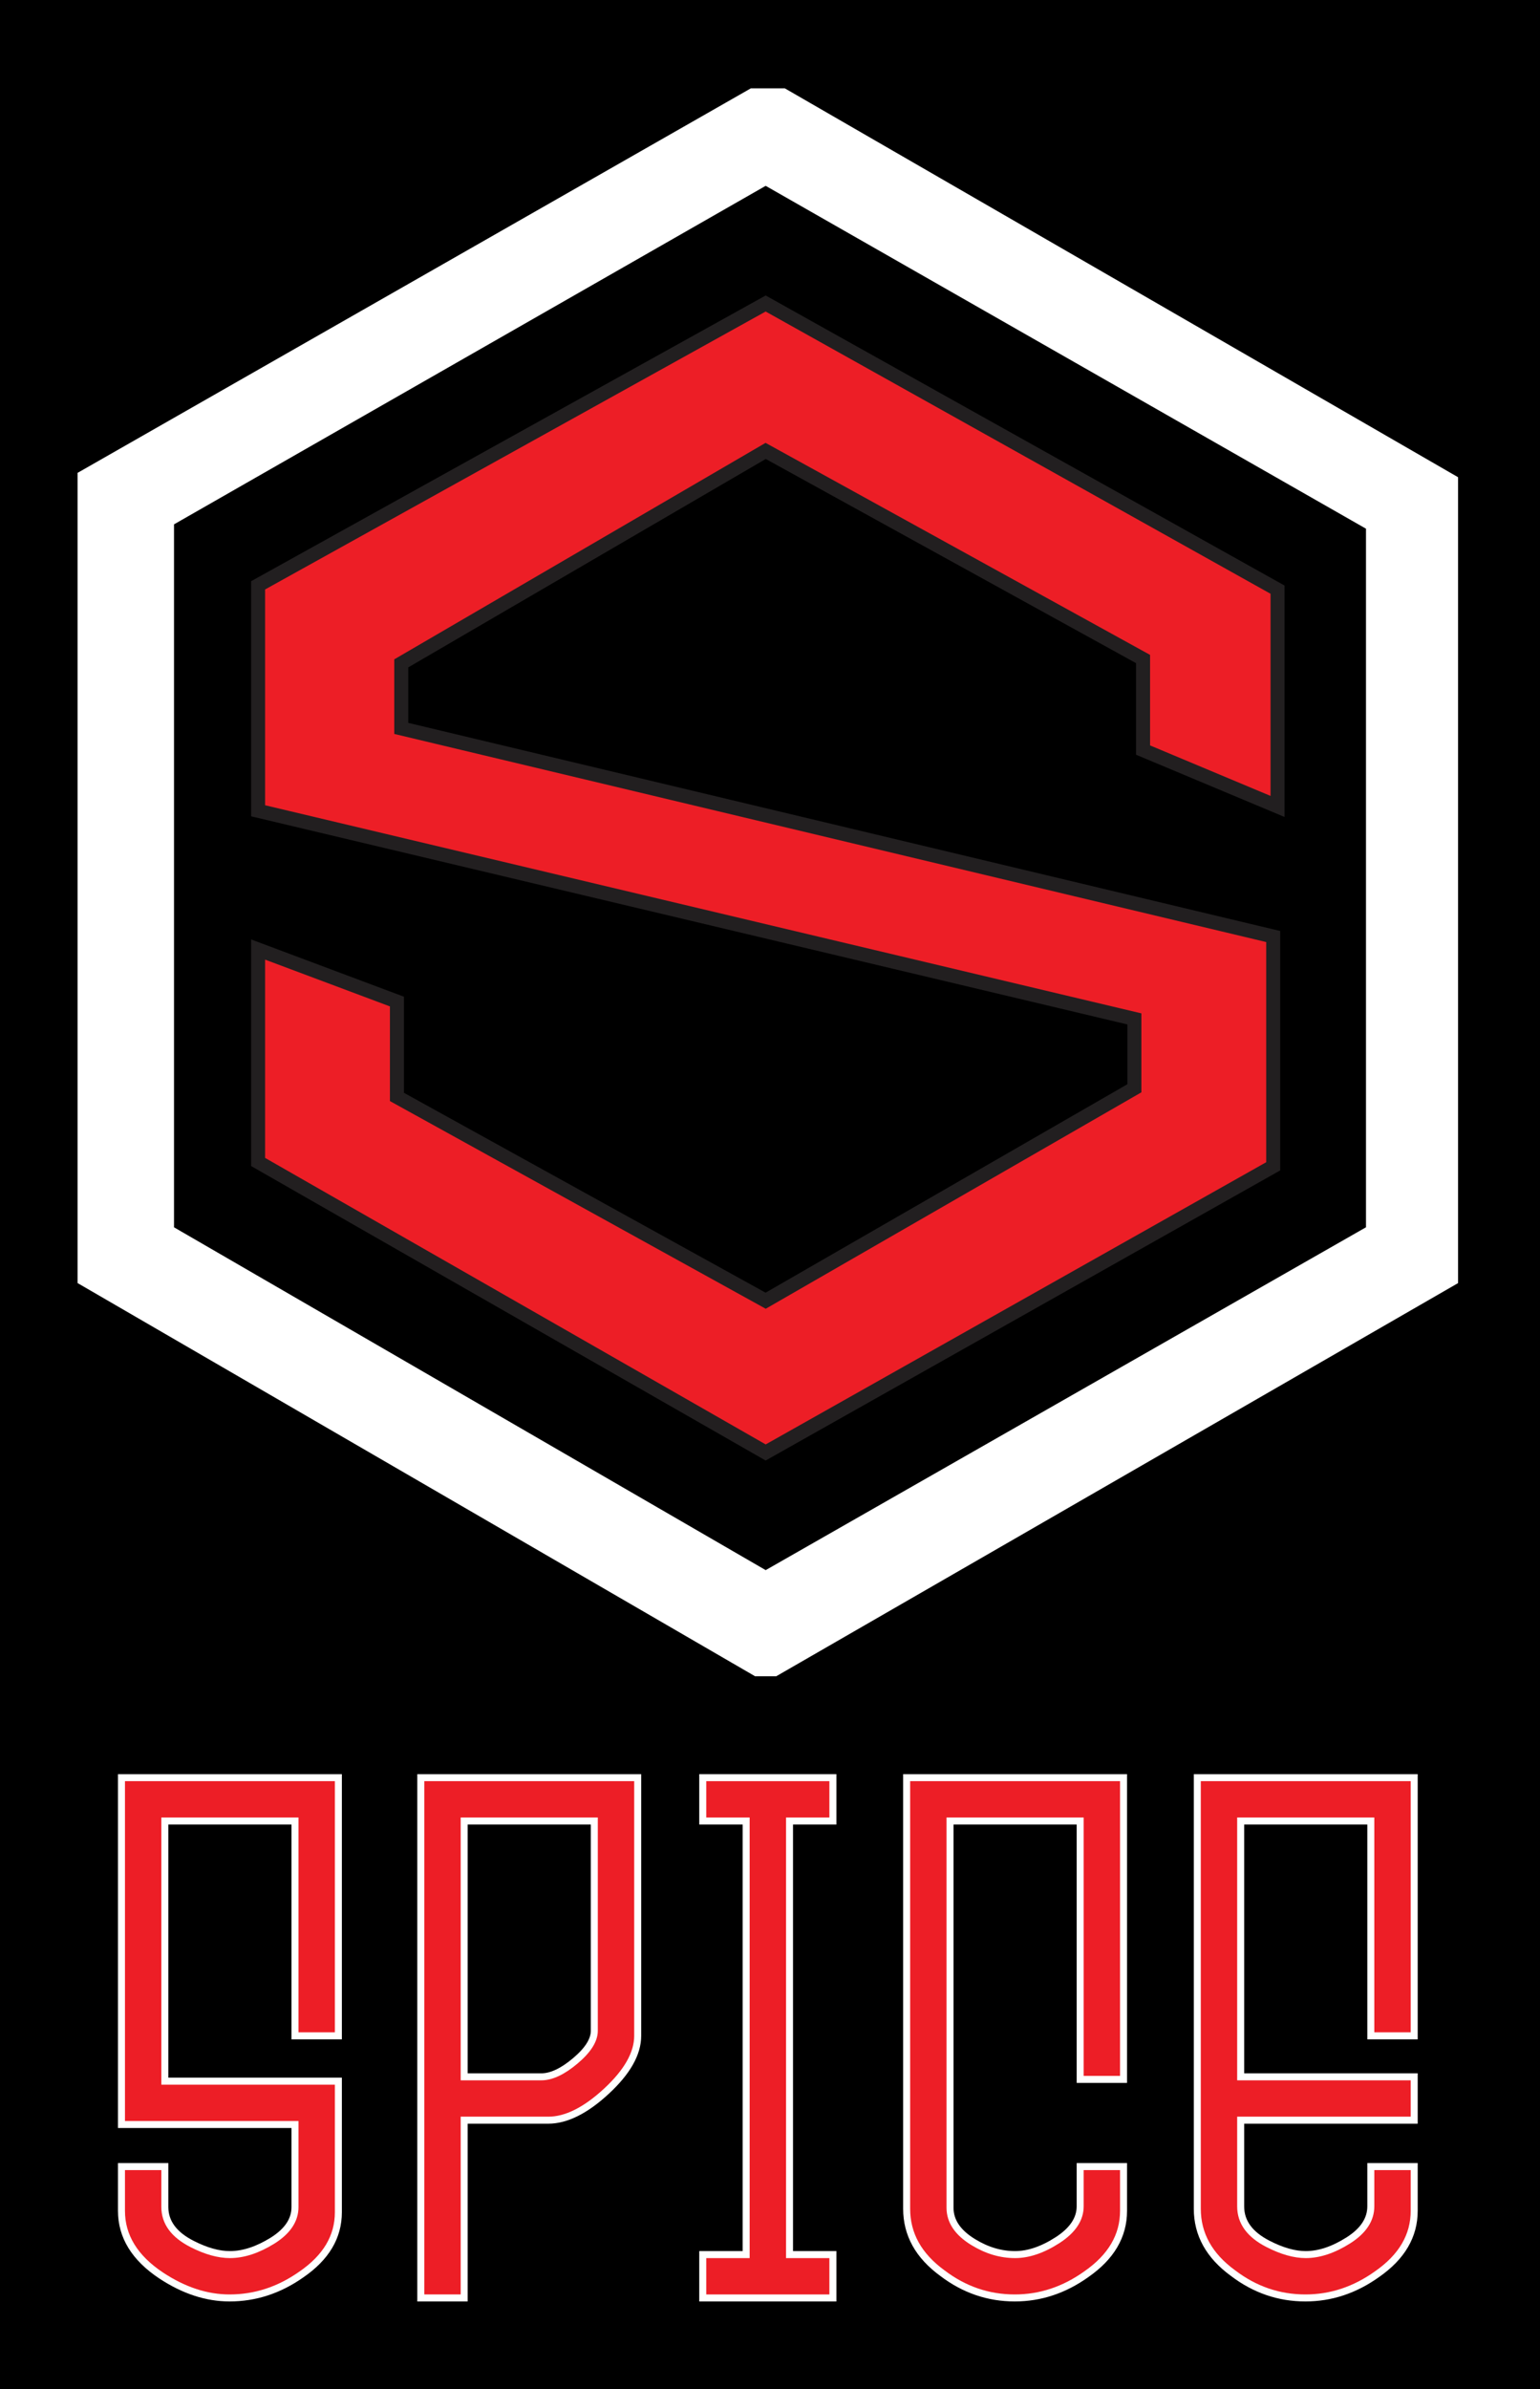 <?xml version="1.0" standalone="no"?>
<!-- Generator: Adobe Fireworks 10, Export SVG Extension by Aaron Beall (http://fireworks.abeall.com) . Version: 0.6.1  -->
<!DOCTYPE svg PUBLIC "-//W3C//DTD SVG 1.1//EN" "http://www.w3.org/Graphics/SVG/1.1/DTD/svg11.dtd">
<svg id="media_13_220_340.fw-Page%201" viewBox="0 0 220 341" style="background-color:#ffffff00" version="1.1"
	xmlns="http://www.w3.org/2000/svg" xmlns:xlink="http://www.w3.org/1999/xlink" xml:space="preserve"
	x="0px" y="0px" width="220px" height="341px"
>
	<g id="Layer%201">
		<rect x="0" y="0" width="220" height="341" fill="#000000"/>
		<path d="M 109.38 25.374 L 196.141 74.884 L 196.141 175.76 L 109.38 225.27 L 23.859 175.76 L 23.859 74.265 L 109.38 25.374 ZM 12.085 68.076 L 12.085 182.568 L 108.141 238.267 L 110.62 238.267 L 207.296 182.568 L 207.296 68.695 L 111.859 13.615 L 107.521 13.615 L 12.085 68.076 Z" stroke="#ffffff" stroke-width="2" fill="#ffffff"/>
		<path d="M 109.38 43.321 L 36.873 83.548 L 36.873 115.73 L 162.056 145.436 L 162.056 155.338 L 109.38 185.662 L 56.704 156.575 L 56.704 142.96 L 36.873 135.534 L 36.873 165.858 L 109.38 207.323 L 181.887 166.477 L 181.887 133.677 L 57.324 103.971 L 57.324 94.688 L 109.38 64.363 L 163.296 94.069 L 163.296 107.065 L 182.507 115.111 L 182.507 84.167 L 109.38 43.321 Z" stroke="#221f20" stroke-width="2" fill="#ed1e26"/>
		<g>
			<path d="M 48.338 297.06 L 23.549 297.06 L 23.549 259.927 L 42.141 259.927 L 42.141 290.591 L 48.338 290.591 L 48.338 253.739 L 17.352 253.739 L 17.352 303.249 L 42.141 303.249 L 42.141 315.036 C 42.141 316.893 41.066 318.488 38.936 319.823 C 36.796 321.148 34.762 321.815 32.845 321.815 C 31.228 321.815 29.427 321.312 27.452 320.306 C 24.847 318.982 23.549 317.222 23.549 315.017 L 23.549 309.254 L 17.352 309.254 L 17.352 315.568 C 17.352 319.204 19.24 322.289 23.026 324.803 C 26.251 326.93 29.504 328.004 32.797 328.004 C 36.457 328.004 39.865 326.892 43.032 324.668 C 46.566 322.25 48.338 319.291 48.338 315.771 L 48.338 297.06 L 48.338 297.06 Z" stroke="#ffffff" stroke-width="1" fill="#ed1e26"/>
			<path d="M 91.099 253.739 L 60.113 253.739 L 60.113 328.004 L 66.31 328.004 L 66.31 302.63 L 78.336 302.63 C 80.873 302.63 83.643 301.257 86.625 298.501 C 89.607 295.745 91.099 293.105 91.099 290.591 L 91.099 253.739 L 91.099 253.739 ZM 82.19 294.159 C 80.379 295.687 78.762 296.441 77.329 296.441 L 66.31 296.441 L 66.31 259.927 L 84.901 259.927 L 84.901 289.865 C 84.901 291.21 83.991 292.641 82.19 294.159 L 82.19 294.159 Z" stroke="#ffffff" stroke-width="1" fill="#ed1e26"/>
			<path d="M 118.986 321.815 L 112.789 321.815 L 112.789 259.927 L 118.986 259.927 L 118.986 253.739 L 100.394 253.739 L 100.394 259.927 L 106.592 259.927 L 106.592 321.815 L 100.394 321.815 L 100.394 328.004 L 118.986 328.004 L 118.986 321.815 L 118.986 321.815 Z" stroke="#ffffff" stroke-width="1" fill="#ed1e26"/>
			<path d="M 160.507 309.254 L 154.31 309.254 L 154.31 314.92 C 154.31 316.748 153.235 318.353 151.105 319.736 C 148.965 321.119 146.931 321.815 145.014 321.815 C 142.961 321.815 140.986 321.225 139.069 320.055 C 136.832 318.701 135.718 317.057 135.718 315.133 L 135.718 259.927 L 154.31 259.927 L 154.31 296.808 L 160.507 296.808 L 160.507 253.739 L 129.521 253.739 L 129.521 315.268 C 129.521 318.924 131.225 321.989 134.643 324.474 C 137.742 326.824 141.18 328.004 144.966 328.004 C 148.626 328.004 152.034 326.872 155.201 324.61 C 158.735 322.153 160.507 319.146 160.507 315.568 L 160.507 309.254 L 160.507 309.254 Z" stroke="#ffffff" stroke-width="1" fill="#ed1e26"/>
			<path d="M 202.028 309.254 L 195.831 309.254 L 195.831 314.92 C 195.831 316.816 194.756 318.43 192.626 319.784 C 190.486 321.138 188.452 321.815 186.535 321.815 C 184.918 321.815 183.117 321.302 181.142 320.287 C 178.537 318.953 177.239 317.173 177.239 314.94 L 177.239 302.63 L 202.028 302.63 L 202.028 296.441 L 177.239 296.441 L 177.239 259.927 L 195.831 259.927 L 195.831 290.591 L 202.028 290.591 L 202.028 253.739 L 171.042 253.739 L 171.042 315.268 C 171.042 318.924 172.746 321.989 176.165 324.474 C 179.263 326.824 182.701 328.004 186.487 328.004 C 190.147 328.004 193.555 326.872 196.722 324.61 C 200.256 322.153 202.028 319.146 202.028 315.568 L 202.028 309.254 L 202.028 309.254 Z" stroke="#ffffff" stroke-width="1" fill="#ed1e26"/>
		</g>
	</g>
</svg>